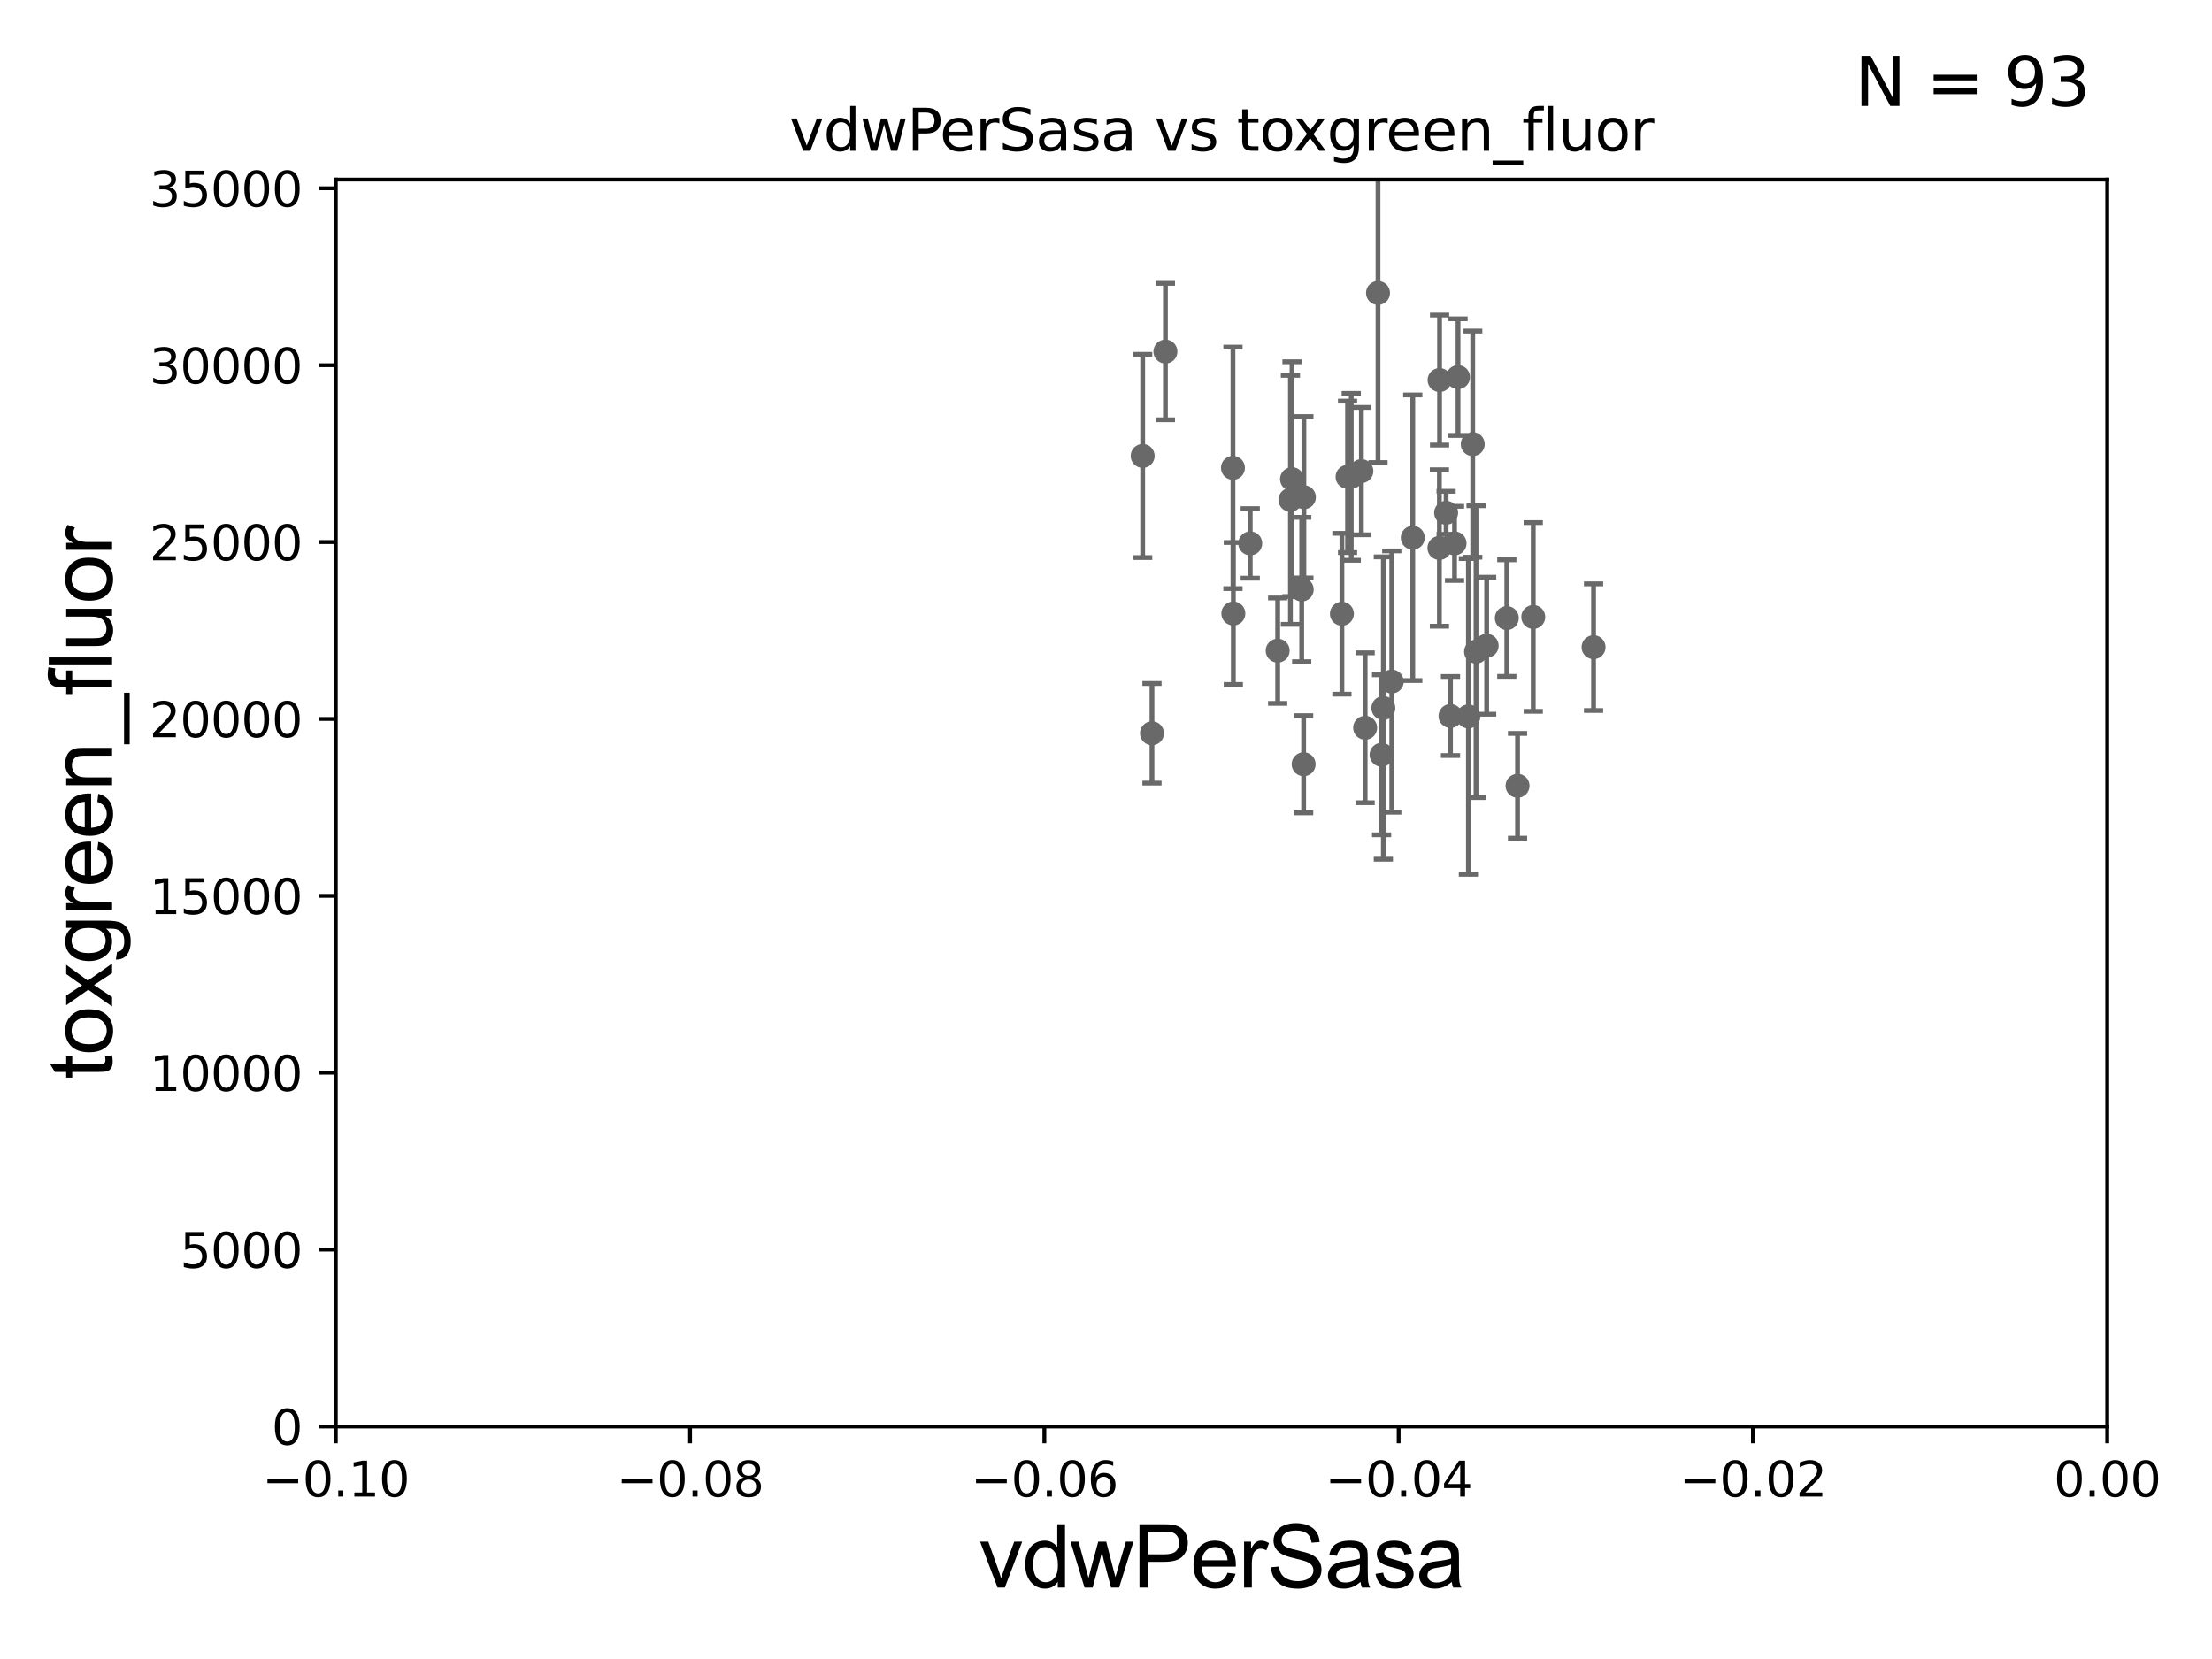 <?xml version="1.0" encoding="utf-8" standalone="no"?>
<!DOCTYPE svg PUBLIC "-//W3C//DTD SVG 1.1//EN"
  "http://www.w3.org/Graphics/SVG/1.1/DTD/svg11.dtd">
<svg xmlns:xlink="http://www.w3.org/1999/xlink" width="460.8pt" height="345.6pt" viewBox="0 0 460.8 345.6" xmlns="http://www.w3.org/2000/svg" version="1.1">
 <defs>
  <style type="text/css">*{stroke-linejoin: round; stroke-linecap: butt}</style>
 </defs>
 <g id="figure_1">
  <g id="patch_1">
   <path d="M 0 345.6 
L 460.8 345.6 
L 460.8 0 
L 0 0 
z
" style="fill: #ffffff"/>
  </g>
  <g id="axes_1">
   <g id="patch_2">
    <path d="M 69.95 297.16 
L 438.975 297.16 
L 438.975 37.411 
L 69.95 37.411 
z
" style="fill: #ffffff"/>
   </g>
   <g id="PathCollection_1">
    <defs>
     <path id="m0b493bb313" d="M 0 1.118 
C 0.297 1.118 0.581 1 0.791 0.791 
C 1 0.581 1.118 0.297 1.118 0 
C 1.118 -0.297 1 -0.581 0.791 -0.791 
C 0.581 -1 0.297 -1.118 0 -1.118 
C -0.297 -1.118 -0.581 -1 -0.791 -0.791 
C -1 -0.581 -1.118 -0.297 -1.118 0 
C -1.118 0.297 -1 0.581 -0.791 0.791 
C -0.581 1 -0.297 1.118 0 1.118 
z
" style="stroke: #696969"/>
    </defs>
    <g clip-path="url(#pa75e06c223)">
     <use xlink:href="#m0b493bb313" x="266.165" y="135.545" style="fill: #696969; stroke: #696969"/>
     <use xlink:href="#m0b493bb313" x="313.896" y="128.754" style="fill: #696969; stroke: #696969"/>
     <use xlink:href="#m0b493bb313" x="271.573" y="159.204" style="fill: #696969; stroke: #696969"/>
     <use xlink:href="#m0b493bb313" x="306.798" y="92.52" style="fill: #696969; stroke: #696969"/>
     <use xlink:href="#m0b493bb313" x="302.167" y="149.157" style="fill: #696969; stroke: #696969"/>
     <use xlink:href="#m0b493bb313" x="271.626" y="103.583" style="fill: #696969; stroke: #696969"/>
     <use xlink:href="#m0b493bb313" x="305.897" y="149.245" style="fill: #696969; stroke: #696969"/>
     <use xlink:href="#m0b493bb313" x="319.406" y="128.528" style="fill: #696969; stroke: #696969"/>
     <use xlink:href="#m0b493bb313" x="307.488" y="135.749" style="fill: #696969; stroke: #696969"/>
     <use xlink:href="#m0b493bb313" x="284.384" y="151.608" style="fill: #696969; stroke: #696969"/>
     <use xlink:href="#m0b493bb313" x="331.969" y="134.821" style="fill: #696969; stroke: #696969"/>
     <use xlink:href="#m0b493bb313" x="316.132" y="163.697" style="fill: #696969; stroke: #696969"/>
     <use xlink:href="#m0b493bb313" x="303.737" y="78.559" style="fill: #696969; stroke: #696969"/>
     <use xlink:href="#m0b493bb313" x="309.701" y="134.52" style="fill: #696969; stroke: #696969"/>
     <use xlink:href="#m0b493bb313" x="288.179" y="147.5" style="fill: #696969; stroke: #696969"/>
     <use xlink:href="#m0b493bb313" x="283.599" y="98.139" style="fill: #696969; stroke: #696969"/>
     <use xlink:href="#m0b493bb313" x="289.93" y="141.982" style="fill: #696969; stroke: #696969"/>
     <use xlink:href="#m0b493bb313" x="299.889" y="79.167" style="fill: #696969; stroke: #696969"/>
     <use xlink:href="#m0b493bb313" x="271.17" y="122.805" style="fill: #696969; stroke: #696969"/>
     <use xlink:href="#m0b493bb313" x="294.307" y="112.022" style="fill: #696969; stroke: #696969"/>
     <use xlink:href="#m0b493bb313" x="269.151" y="99.816" style="fill: #696969; stroke: #696969"/>
     <use xlink:href="#m0b493bb313" x="279.545" y="127.858" style="fill: #696969; stroke: #696969"/>
     <use xlink:href="#m0b493bb313" x="242.777" y="73.236" style="fill: #696969; stroke: #696969"/>
     <use xlink:href="#m0b493bb313" x="239.977" y="152.757" style="fill: #696969; stroke: #696969"/>
     <use xlink:href="#m0b493bb313" x="238.04" y="94.978" style="fill: #696969; stroke: #696969"/>
     <use xlink:href="#m0b493bb313" x="280.721" y="99.335" style="fill: #696969; stroke: #696969"/>
     <use xlink:href="#m0b493bb313" x="287.065" y="61.025" style="fill: #696969; stroke: #696969"/>
     <use xlink:href="#m0b493bb313" x="303.008" y="113.199" style="fill: #696969; stroke: #696969"/>
     <use xlink:href="#m0b493bb313" x="260.448" y="113.2" style="fill: #696969; stroke: #696969"/>
     <use xlink:href="#m0b493bb313" x="256.849" y="97.461" style="fill: #696969; stroke: #696969"/>
     <use xlink:href="#m0b493bb313" x="268.82" y="104.123" style="fill: #696969; stroke: #696969"/>
     <use xlink:href="#m0b493bb313" x="299.855" y="114.153" style="fill: #696969; stroke: #696969"/>
     <use xlink:href="#m0b493bb313" x="281.492" y="99.328" style="fill: #696969; stroke: #696969"/>
     <use xlink:href="#m0b493bb313" x="256.928" y="127.804" style="fill: #696969; stroke: #696969"/>
     <use xlink:href="#m0b493bb313" x="301.253" y="106.821" style="fill: #696969; stroke: #696969"/>
     <use xlink:href="#m0b493bb313" x="287.809" y="157.235" style="fill: #696969; stroke: #696969"/>
    </g>
   </g>
   <g id="matplotlib.axis_1">
    <g id="xtick_1">
     <g id="line2d_1">
      <defs>
       <path id="med32795083" d="M 0 0 
L 0 3.5 
" style="stroke: #000000; stroke-width: 0.8"/>
      </defs>
      <g>
       <use xlink:href="#med32795083" x="69.95" y="297.16" style="stroke: #000000; stroke-width: 0.8"/>
      </g>
     </g>
     <g id="text_1">
      <!-- −0.10 -->
      <g transform="translate(54.627 311.758)scale(0.1 -0.1)">
       <defs>
        <path id="DejaVuSans-2212" d="M 678 2272 
L 4684 2272 
L 4684 1741 
L 678 1741 
L 678 2272 
z
" transform="scale(0.016)"/>
        <path id="DejaVuSans-30" d="M 2034 4250 
Q 1547 4250 1301 3770 
Q 1056 3291 1056 2328 
Q 1056 1369 1301 889 
Q 1547 409 2034 409 
Q 2525 409 2770 889 
Q 3016 1369 3016 2328 
Q 3016 3291 2770 3770 
Q 2525 4250 2034 4250 
z
M 2034 4750 
Q 2819 4750 3233 4129 
Q 3647 3509 3647 2328 
Q 3647 1150 3233 529 
Q 2819 -91 2034 -91 
Q 1250 -91 836 529 
Q 422 1150 422 2328 
Q 422 3509 836 4129 
Q 1250 4750 2034 4750 
z
" transform="scale(0.016)"/>
        <path id="DejaVuSans-2e" d="M 684 794 
L 1344 794 
L 1344 0 
L 684 0 
L 684 794 
z
" transform="scale(0.016)"/>
        <path id="DejaVuSans-31" d="M 794 531 
L 1825 531 
L 1825 4091 
L 703 3866 
L 703 4441 
L 1819 4666 
L 2450 4666 
L 2450 531 
L 3481 531 
L 3481 0 
L 794 0 
L 794 531 
z
" transform="scale(0.016)"/>
       </defs>
       <use xlink:href="#DejaVuSans-2212"/>
       <use xlink:href="#DejaVuSans-30" x="83.789"/>
       <use xlink:href="#DejaVuSans-2e" x="147.412"/>
       <use xlink:href="#DejaVuSans-31" x="179.199"/>
       <use xlink:href="#DejaVuSans-30" x="242.822"/>
      </g>
     </g>
    </g>
    <g id="xtick_2">
     <g id="line2d_2">
      <g>
       <use xlink:href="#med32795083" x="143.755" y="297.16" style="stroke: #000000; stroke-width: 0.8"/>
      </g>
     </g>
     <g id="text_2">
      <!-- −0.08 -->
      <g transform="translate(128.432 311.758)scale(0.1 -0.1)">
       <defs>
        <path id="DejaVuSans-38" d="M 2034 2216 
Q 1584 2216 1326 1975 
Q 1069 1734 1069 1313 
Q 1069 891 1326 650 
Q 1584 409 2034 409 
Q 2484 409 2743 651 
Q 3003 894 3003 1313 
Q 3003 1734 2745 1975 
Q 2488 2216 2034 2216 
z
M 1403 2484 
Q 997 2584 770 2862 
Q 544 3141 544 3541 
Q 544 4100 942 4425 
Q 1341 4750 2034 4750 
Q 2731 4750 3128 4425 
Q 3525 4100 3525 3541 
Q 3525 3141 3298 2862 
Q 3072 2584 2669 2484 
Q 3125 2378 3379 2068 
Q 3634 1759 3634 1313 
Q 3634 634 3220 271 
Q 2806 -91 2034 -91 
Q 1263 -91 848 271 
Q 434 634 434 1313 
Q 434 1759 690 2068 
Q 947 2378 1403 2484 
z
M 1172 3481 
Q 1172 3119 1398 2916 
Q 1625 2713 2034 2713 
Q 2441 2713 2670 2916 
Q 2900 3119 2900 3481 
Q 2900 3844 2670 4047 
Q 2441 4250 2034 4250 
Q 1625 4250 1398 4047 
Q 1172 3844 1172 3481 
z
" transform="scale(0.016)"/>
       </defs>
       <use xlink:href="#DejaVuSans-2212"/>
       <use xlink:href="#DejaVuSans-30" x="83.789"/>
       <use xlink:href="#DejaVuSans-2e" x="147.412"/>
       <use xlink:href="#DejaVuSans-30" x="179.199"/>
       <use xlink:href="#DejaVuSans-38" x="242.822"/>
      </g>
     </g>
    </g>
    <g id="xtick_3">
     <g id="line2d_3">
      <g>
       <use xlink:href="#med32795083" x="217.56" y="297.16" style="stroke: #000000; stroke-width: 0.8"/>
      </g>
     </g>
     <g id="text_3">
      <!-- −0.06 -->
      <g transform="translate(202.237 311.758)scale(0.1 -0.1)">
       <defs>
        <path id="DejaVuSans-36" d="M 2113 2584 
Q 1688 2584 1439 2293 
Q 1191 2003 1191 1497 
Q 1191 994 1439 701 
Q 1688 409 2113 409 
Q 2538 409 2786 701 
Q 3034 994 3034 1497 
Q 3034 2003 2786 2293 
Q 2538 2584 2113 2584 
z
M 3366 4563 
L 3366 3988 
Q 3128 4100 2886 4159 
Q 2644 4219 2406 4219 
Q 1781 4219 1451 3797 
Q 1122 3375 1075 2522 
Q 1259 2794 1537 2939 
Q 1816 3084 2150 3084 
Q 2853 3084 3261 2657 
Q 3669 2231 3669 1497 
Q 3669 778 3244 343 
Q 2819 -91 2113 -91 
Q 1303 -91 875 529 
Q 447 1150 447 2328 
Q 447 3434 972 4092 
Q 1497 4750 2381 4750 
Q 2619 4750 2861 4703 
Q 3103 4656 3366 4563 
z
" transform="scale(0.016)"/>
       </defs>
       <use xlink:href="#DejaVuSans-2212"/>
       <use xlink:href="#DejaVuSans-30" x="83.789"/>
       <use xlink:href="#DejaVuSans-2e" x="147.412"/>
       <use xlink:href="#DejaVuSans-30" x="179.199"/>
       <use xlink:href="#DejaVuSans-36" x="242.822"/>
      </g>
     </g>
    </g>
    <g id="xtick_4">
     <g id="line2d_4">
      <g>
       <use xlink:href="#med32795083" x="291.365" y="297.16" style="stroke: #000000; stroke-width: 0.8"/>
      </g>
     </g>
     <g id="text_4">
      <!-- −0.04 -->
      <g transform="translate(276.042 311.758)scale(0.1 -0.1)">
       <defs>
        <path id="DejaVuSans-34" d="M 2419 4116 
L 825 1625 
L 2419 1625 
L 2419 4116 
z
M 2253 4666 
L 3047 4666 
L 3047 1625 
L 3713 1625 
L 3713 1100 
L 3047 1100 
L 3047 0 
L 2419 0 
L 2419 1100 
L 313 1100 
L 313 1709 
L 2253 4666 
z
" transform="scale(0.016)"/>
       </defs>
       <use xlink:href="#DejaVuSans-2212"/>
       <use xlink:href="#DejaVuSans-30" x="83.789"/>
       <use xlink:href="#DejaVuSans-2e" x="147.412"/>
       <use xlink:href="#DejaVuSans-30" x="179.199"/>
       <use xlink:href="#DejaVuSans-34" x="242.822"/>
      </g>
     </g>
    </g>
    <g id="xtick_5">
     <g id="line2d_5">
      <g>
       <use xlink:href="#med32795083" x="365.17" y="297.16" style="stroke: #000000; stroke-width: 0.8"/>
      </g>
     </g>
     <g id="text_5">
      <!-- −0.02 -->
      <g transform="translate(349.847 311.758)scale(0.1 -0.1)">
       <defs>
        <path id="DejaVuSans-32" d="M 1228 531 
L 3431 531 
L 3431 0 
L 469 0 
L 469 531 
Q 828 903 1448 1529 
Q 2069 2156 2228 2338 
Q 2531 2678 2651 2914 
Q 2772 3150 2772 3378 
Q 2772 3750 2511 3984 
Q 2250 4219 1831 4219 
Q 1534 4219 1204 4116 
Q 875 4013 500 3803 
L 500 4441 
Q 881 4594 1212 4672 
Q 1544 4750 1819 4750 
Q 2544 4750 2975 4387 
Q 3406 4025 3406 3419 
Q 3406 3131 3298 2873 
Q 3191 2616 2906 2266 
Q 2828 2175 2409 1742 
Q 1991 1309 1228 531 
z
" transform="scale(0.016)"/>
       </defs>
       <use xlink:href="#DejaVuSans-2212"/>
       <use xlink:href="#DejaVuSans-30" x="83.789"/>
       <use xlink:href="#DejaVuSans-2e" x="147.412"/>
       <use xlink:href="#DejaVuSans-30" x="179.199"/>
       <use xlink:href="#DejaVuSans-32" x="242.822"/>
      </g>
     </g>
    </g>
    <g id="xtick_6">
     <g id="line2d_6">
      <g>
       <use xlink:href="#med32795083" x="438.975" y="297.16" style="stroke: #000000; stroke-width: 0.8"/>
      </g>
     </g>
     <g id="text_6">
      <!-- 0.00 -->
      <g transform="translate(427.842 311.758)scale(0.1 -0.1)">
       <use xlink:href="#DejaVuSans-30"/>
       <use xlink:href="#DejaVuSans-2e" x="63.623"/>
       <use xlink:href="#DejaVuSans-30" x="95.41"/>
       <use xlink:href="#DejaVuSans-30" x="159.033"/>
      </g>
     </g>
    </g>
    <g id="text_7">
     <!-- vdwPerSasa -->
     <g transform="translate(203.94 330.722)scale(0.18 -0.18)">
      <defs>
       <path id="ArialMT-76" d="M 1344 0 
L 81 3319 
L 675 3319 
L 1388 1331 
Q 1503 1009 1600 663 
Q 1675 925 1809 1294 
L 2547 3319 
L 3125 3319 
L 1869 0 
L 1344 0 
z
" transform="scale(0.016)"/>
       <path id="ArialMT-64" d="M 2575 0 
L 2575 419 
Q 2259 -75 1647 -75 
Q 1250 -75 917 144 
Q 584 363 401 755 
Q 219 1147 219 1656 
Q 219 2153 384 2558 
Q 550 2963 881 3178 
Q 1213 3394 1622 3394 
Q 1922 3394 2156 3267 
Q 2391 3141 2538 2938 
L 2538 4581 
L 3097 4581 
L 3097 0 
L 2575 0 
z
M 797 1656 
Q 797 1019 1065 703 
Q 1334 388 1700 388 
Q 2069 388 2326 689 
Q 2584 991 2584 1609 
Q 2584 2291 2321 2609 
Q 2059 2928 1675 2928 
Q 1300 2928 1048 2622 
Q 797 2316 797 1656 
z
" transform="scale(0.016)"/>
       <path id="ArialMT-77" d="M 1034 0 
L 19 3319 
L 600 3319 
L 1128 1403 
L 1325 691 
Q 1338 744 1497 1375 
L 2025 3319 
L 2603 3319 
L 3100 1394 
L 3266 759 
L 3456 1400 
L 4025 3319 
L 4572 3319 
L 3534 0 
L 2950 0 
L 2422 1988 
L 2294 2553 
L 1622 0 
L 1034 0 
z
" transform="scale(0.016)"/>
       <path id="ArialMT-50" d="M 494 0 
L 494 4581 
L 2222 4581 
Q 2678 4581 2919 4538 
Q 3256 4481 3484 4323 
Q 3713 4166 3852 3881 
Q 3991 3597 3991 3256 
Q 3991 2672 3619 2267 
Q 3247 1863 2275 1863 
L 1100 1863 
L 1100 0 
L 494 0 
z
M 1100 2403 
L 2284 2403 
Q 2872 2403 3119 2622 
Q 3366 2841 3366 3238 
Q 3366 3525 3220 3729 
Q 3075 3934 2838 4000 
Q 2684 4041 2272 4041 
L 1100 4041 
L 1100 2403 
z
" transform="scale(0.016)"/>
       <path id="ArialMT-65" d="M 2694 1069 
L 3275 997 
Q 3138 488 2766 206 
Q 2394 -75 1816 -75 
Q 1088 -75 661 373 
Q 234 822 234 1631 
Q 234 2469 665 2931 
Q 1097 3394 1784 3394 
Q 2450 3394 2872 2941 
Q 3294 2488 3294 1666 
Q 3294 1616 3291 1516 
L 816 1516 
Q 847 969 1125 678 
Q 1403 388 1819 388 
Q 2128 388 2347 550 
Q 2566 713 2694 1069 
z
M 847 1978 
L 2700 1978 
Q 2663 2397 2488 2606 
Q 2219 2931 1791 2931 
Q 1403 2931 1139 2672 
Q 875 2413 847 1978 
z
" transform="scale(0.016)"/>
       <path id="ArialMT-72" d="M 416 0 
L 416 3319 
L 922 3319 
L 922 2816 
Q 1116 3169 1280 3281 
Q 1444 3394 1641 3394 
Q 1925 3394 2219 3213 
L 2025 2691 
Q 1819 2813 1613 2813 
Q 1428 2813 1281 2702 
Q 1134 2591 1072 2394 
Q 978 2094 978 1738 
L 978 0 
L 416 0 
z
" transform="scale(0.016)"/>
       <path id="ArialMT-53" d="M 288 1472 
L 859 1522 
Q 900 1178 1048 958 
Q 1197 738 1509 602 
Q 1822 466 2213 466 
Q 2559 466 2825 569 
Q 3091 672 3220 851 
Q 3350 1031 3350 1244 
Q 3350 1459 3225 1620 
Q 3100 1781 2813 1891 
Q 2628 1963 1997 2114 
Q 1366 2266 1113 2400 
Q 784 2572 623 2826 
Q 463 3081 463 3397 
Q 463 3744 659 4045 
Q 856 4347 1234 4503 
Q 1613 4659 2075 4659 
Q 2584 4659 2973 4495 
Q 3363 4331 3572 4012 
Q 3781 3694 3797 3291 
L 3216 3247 
Q 3169 3681 2898 3903 
Q 2628 4125 2100 4125 
Q 1550 4125 1298 3923 
Q 1047 3722 1047 3438 
Q 1047 3191 1225 3031 
Q 1400 2872 2139 2705 
Q 2878 2538 3153 2413 
Q 3553 2228 3743 1945 
Q 3934 1663 3934 1294 
Q 3934 928 3725 604 
Q 3516 281 3123 101 
Q 2731 -78 2241 -78 
Q 1619 -78 1198 103 
Q 778 284 539 648 
Q 300 1013 288 1472 
z
" transform="scale(0.016)"/>
       <path id="ArialMT-61" d="M 2588 409 
Q 2275 144 1986 34 
Q 1697 -75 1366 -75 
Q 819 -75 525 192 
Q 231 459 231 875 
Q 231 1119 342 1320 
Q 453 1522 633 1644 
Q 813 1766 1038 1828 
Q 1203 1872 1538 1913 
Q 2219 1994 2541 2106 
Q 2544 2222 2544 2253 
Q 2544 2597 2384 2738 
Q 2169 2928 1744 2928 
Q 1347 2928 1158 2789 
Q 969 2650 878 2297 
L 328 2372 
Q 403 2725 575 2942 
Q 747 3159 1072 3276 
Q 1397 3394 1825 3394 
Q 2250 3394 2515 3294 
Q 2781 3194 2906 3042 
Q 3031 2891 3081 2659 
Q 3109 2516 3109 2141 
L 3109 1391 
Q 3109 606 3145 398 
Q 3181 191 3288 0 
L 2700 0 
Q 2613 175 2588 409 
z
M 2541 1666 
Q 2234 1541 1622 1453 
Q 1275 1403 1131 1340 
Q 988 1278 909 1158 
Q 831 1038 831 891 
Q 831 666 1001 516 
Q 1172 366 1500 366 
Q 1825 366 2078 508 
Q 2331 650 2450 897 
Q 2541 1088 2541 1459 
L 2541 1666 
z
" transform="scale(0.016)"/>
       <path id="ArialMT-73" d="M 197 991 
L 753 1078 
Q 800 744 1014 566 
Q 1228 388 1613 388 
Q 2000 388 2187 545 
Q 2375 703 2375 916 
Q 2375 1106 2209 1216 
Q 2094 1291 1634 1406 
Q 1016 1563 777 1677 
Q 538 1791 414 1992 
Q 291 2194 291 2438 
Q 291 2659 392 2848 
Q 494 3038 669 3163 
Q 800 3259 1026 3326 
Q 1253 3394 1513 3394 
Q 1903 3394 2198 3281 
Q 2494 3169 2634 2976 
Q 2775 2784 2828 2463 
L 2278 2388 
Q 2241 2644 2061 2787 
Q 1881 2931 1553 2931 
Q 1166 2931 1000 2803 
Q 834 2675 834 2503 
Q 834 2394 903 2306 
Q 972 2216 1119 2156 
Q 1203 2125 1616 2013 
Q 2213 1853 2448 1751 
Q 2684 1650 2818 1456 
Q 2953 1263 2953 975 
Q 2953 694 2789 445 
Q 2625 197 2315 61 
Q 2006 -75 1616 -75 
Q 969 -75 630 194 
Q 291 463 197 991 
z
" transform="scale(0.016)"/>
      </defs>
      <use xlink:href="#ArialMT-76"/>
      <use xlink:href="#ArialMT-64" x="50"/>
      <use xlink:href="#ArialMT-77" x="105.615"/>
      <use xlink:href="#ArialMT-50" x="177.832"/>
      <use xlink:href="#ArialMT-65" x="244.531"/>
      <use xlink:href="#ArialMT-72" x="300.146"/>
      <use xlink:href="#ArialMT-53" x="333.447"/>
      <use xlink:href="#ArialMT-61" x="400.146"/>
      <use xlink:href="#ArialMT-73" x="455.762"/>
      <use xlink:href="#ArialMT-61" x="505.762"/>
     </g>
    </g>
   </g>
   <g id="matplotlib.axis_2">
    <g id="ytick_1">
     <g id="line2d_7">
      <defs>
       <path id="m8da481db08" d="M 0 0 
L -3.5 0 
" style="stroke: #000000; stroke-width: 0.8"/>
      </defs>
      <g>
       <use xlink:href="#m8da481db08" x="69.95" y="297.16" style="stroke: #000000; stroke-width: 0.8"/>
      </g>
     </g>
     <g id="text_8">
      <!-- 0 -->
      <g transform="translate(56.587 300.959)scale(0.1 -0.1)">
       <use xlink:href="#DejaVuSans-30"/>
      </g>
     </g>
    </g>
    <g id="ytick_2">
     <g id="line2d_8">
      <g>
       <use xlink:href="#m8da481db08" x="69.95" y="260.313" style="stroke: #000000; stroke-width: 0.8"/>
      </g>
     </g>
     <g id="text_9">
      <!-- 5000 -->
      <g transform="translate(37.5 264.112)scale(0.1 -0.1)">
       <defs>
        <path id="DejaVuSans-35" d="M 691 4666 
L 3169 4666 
L 3169 4134 
L 1269 4134 
L 1269 2991 
Q 1406 3038 1543 3061 
Q 1681 3084 1819 3084 
Q 2600 3084 3056 2656 
Q 3513 2228 3513 1497 
Q 3513 744 3044 326 
Q 2575 -91 1722 -91 
Q 1428 -91 1123 -41 
Q 819 9 494 109 
L 494 744 
Q 775 591 1075 516 
Q 1375 441 1709 441 
Q 2250 441 2565 725 
Q 2881 1009 2881 1497 
Q 2881 1984 2565 2268 
Q 2250 2553 1709 2553 
Q 1456 2553 1204 2497 
Q 953 2441 691 2322 
L 691 4666 
z
" transform="scale(0.016)"/>
       </defs>
       <use xlink:href="#DejaVuSans-35"/>
       <use xlink:href="#DejaVuSans-30" x="63.623"/>
       <use xlink:href="#DejaVuSans-30" x="127.246"/>
       <use xlink:href="#DejaVuSans-30" x="190.869"/>
      </g>
     </g>
    </g>
    <g id="ytick_3">
     <g id="line2d_9">
      <g>
       <use xlink:href="#m8da481db08" x="69.95" y="223.467" style="stroke: #000000; stroke-width: 0.8"/>
      </g>
     </g>
     <g id="text_10">
      <!-- 10000 -->
      <g transform="translate(31.137 227.266)scale(0.1 -0.1)">
       <use xlink:href="#DejaVuSans-31"/>
       <use xlink:href="#DejaVuSans-30" x="63.623"/>
       <use xlink:href="#DejaVuSans-30" x="127.246"/>
       <use xlink:href="#DejaVuSans-30" x="190.869"/>
       <use xlink:href="#DejaVuSans-30" x="254.492"/>
      </g>
     </g>
    </g>
    <g id="ytick_4">
     <g id="line2d_10">
      <g>
       <use xlink:href="#m8da481db08" x="69.95" y="186.62" style="stroke: #000000; stroke-width: 0.8"/>
      </g>
     </g>
     <g id="text_11">
      <!-- 15000 -->
      <g transform="translate(31.137 190.419)scale(0.1 -0.1)">
       <use xlink:href="#DejaVuSans-31"/>
       <use xlink:href="#DejaVuSans-35" x="63.623"/>
       <use xlink:href="#DejaVuSans-30" x="127.246"/>
       <use xlink:href="#DejaVuSans-30" x="190.869"/>
       <use xlink:href="#DejaVuSans-30" x="254.492"/>
      </g>
     </g>
    </g>
    <g id="ytick_5">
     <g id="line2d_11">
      <g>
       <use xlink:href="#m8da481db08" x="69.95" y="149.773" style="stroke: #000000; stroke-width: 0.8"/>
      </g>
     </g>
     <g id="text_12">
      <!-- 20000 -->
      <g transform="translate(31.137 153.572)scale(0.1 -0.1)">
       <use xlink:href="#DejaVuSans-32"/>
       <use xlink:href="#DejaVuSans-30" x="63.623"/>
       <use xlink:href="#DejaVuSans-30" x="127.246"/>
       <use xlink:href="#DejaVuSans-30" x="190.869"/>
       <use xlink:href="#DejaVuSans-30" x="254.492"/>
      </g>
     </g>
    </g>
    <g id="ytick_6">
     <g id="line2d_12">
      <g>
       <use xlink:href="#m8da481db08" x="69.95" y="112.926" style="stroke: #000000; stroke-width: 0.8"/>
      </g>
     </g>
     <g id="text_13">
      <!-- 25000 -->
      <g transform="translate(31.137 116.726)scale(0.1 -0.1)">
       <use xlink:href="#DejaVuSans-32"/>
       <use xlink:href="#DejaVuSans-35" x="63.623"/>
       <use xlink:href="#DejaVuSans-30" x="127.246"/>
       <use xlink:href="#DejaVuSans-30" x="190.869"/>
       <use xlink:href="#DejaVuSans-30" x="254.492"/>
      </g>
     </g>
    </g>
    <g id="ytick_7">
     <g id="line2d_13">
      <g>
       <use xlink:href="#m8da481db08" x="69.95" y="76.08" style="stroke: #000000; stroke-width: 0.8"/>
      </g>
     </g>
     <g id="text_14">
      <!-- 30000 -->
      <g transform="translate(31.137 79.879)scale(0.1 -0.1)">
       <defs>
        <path id="DejaVuSans-33" d="M 2597 2516 
Q 3050 2419 3304 2112 
Q 3559 1806 3559 1356 
Q 3559 666 3084 287 
Q 2609 -91 1734 -91 
Q 1441 -91 1130 -33 
Q 819 25 488 141 
L 488 750 
Q 750 597 1062 519 
Q 1375 441 1716 441 
Q 2309 441 2620 675 
Q 2931 909 2931 1356 
Q 2931 1769 2642 2001 
Q 2353 2234 1838 2234 
L 1294 2234 
L 1294 2753 
L 1863 2753 
Q 2328 2753 2575 2939 
Q 2822 3125 2822 3475 
Q 2822 3834 2567 4026 
Q 2313 4219 1838 4219 
Q 1578 4219 1281 4162 
Q 984 4106 628 3988 
L 628 4550 
Q 988 4650 1302 4700 
Q 1616 4750 1894 4750 
Q 2613 4750 3031 4423 
Q 3450 4097 3450 3541 
Q 3450 3153 3228 2886 
Q 3006 2619 2597 2516 
z
" transform="scale(0.016)"/>
       </defs>
       <use xlink:href="#DejaVuSans-33"/>
       <use xlink:href="#DejaVuSans-30" x="63.623"/>
       <use xlink:href="#DejaVuSans-30" x="127.246"/>
       <use xlink:href="#DejaVuSans-30" x="190.869"/>
       <use xlink:href="#DejaVuSans-30" x="254.492"/>
      </g>
     </g>
    </g>
    <g id="ytick_8">
     <g id="line2d_14">
      <g>
       <use xlink:href="#m8da481db08" x="69.95" y="39.233" style="stroke: #000000; stroke-width: 0.8"/>
      </g>
     </g>
     <g id="text_15">
      <!-- 35000 -->
      <g transform="translate(31.137 43.032)scale(0.1 -0.1)">
       <use xlink:href="#DejaVuSans-33"/>
       <use xlink:href="#DejaVuSans-35" x="63.623"/>
       <use xlink:href="#DejaVuSans-30" x="127.246"/>
       <use xlink:href="#DejaVuSans-30" x="190.869"/>
       <use xlink:href="#DejaVuSans-30" x="254.492"/>
      </g>
     </g>
    </g>
    <g id="text_16">
     <!-- toxgreen_fluor -->
     <g transform="translate(23.349 224.818)rotate(-90)scale(0.18 -0.18)">
      <defs>
       <path id="ArialMT-74" d="M 1650 503 
L 1731 6 
Q 1494 -44 1306 -44 
Q 1000 -44 831 53 
Q 663 150 594 308 
Q 525 466 525 972 
L 525 2881 
L 113 2881 
L 113 3319 
L 525 3319 
L 525 4141 
L 1084 4478 
L 1084 3319 
L 1650 3319 
L 1650 2881 
L 1084 2881 
L 1084 941 
Q 1084 700 1114 631 
Q 1144 563 1211 522 
Q 1278 481 1403 481 
Q 1497 481 1650 503 
z
" transform="scale(0.016)"/>
       <path id="ArialMT-6f" d="M 213 1659 
Q 213 2581 725 3025 
Q 1153 3394 1769 3394 
Q 2453 3394 2887 2945 
Q 3322 2497 3322 1706 
Q 3322 1066 3130 698 
Q 2938 331 2570 128 
Q 2203 -75 1769 -75 
Q 1072 -75 642 372 
Q 213 819 213 1659 
z
M 791 1659 
Q 791 1022 1069 705 
Q 1347 388 1769 388 
Q 2188 388 2466 706 
Q 2744 1025 2744 1678 
Q 2744 2294 2464 2611 
Q 2184 2928 1769 2928 
Q 1347 2928 1069 2612 
Q 791 2297 791 1659 
z
" transform="scale(0.016)"/>
       <path id="ArialMT-78" d="M 47 0 
L 1259 1725 
L 138 3319 
L 841 3319 
L 1350 2541 
Q 1494 2319 1581 2169 
Q 1719 2375 1834 2534 
L 2394 3319 
L 3066 3319 
L 1919 1756 
L 3153 0 
L 2463 0 
L 1781 1031 
L 1600 1309 
L 728 0 
L 47 0 
z
" transform="scale(0.016)"/>
       <path id="ArialMT-67" d="M 319 -275 
L 866 -356 
Q 900 -609 1056 -725 
Q 1266 -881 1628 -881 
Q 2019 -881 2231 -725 
Q 2444 -569 2519 -288 
Q 2563 -116 2559 434 
Q 2191 0 1641 0 
Q 956 0 581 494 
Q 206 988 206 1678 
Q 206 2153 378 2554 
Q 550 2956 876 3175 
Q 1203 3394 1644 3394 
Q 2231 3394 2613 2919 
L 2613 3319 
L 3131 3319 
L 3131 450 
Q 3131 -325 2973 -648 
Q 2816 -972 2473 -1159 
Q 2131 -1347 1631 -1347 
Q 1038 -1347 672 -1080 
Q 306 -813 319 -275 
z
M 784 1719 
Q 784 1066 1043 766 
Q 1303 466 1694 466 
Q 2081 466 2343 764 
Q 2606 1063 2606 1700 
Q 2606 2309 2336 2618 
Q 2066 2928 1684 2928 
Q 1309 2928 1046 2623 
Q 784 2319 784 1719 
z
" transform="scale(0.016)"/>
       <path id="ArialMT-6e" d="M 422 0 
L 422 3319 
L 928 3319 
L 928 2847 
Q 1294 3394 1984 3394 
Q 2284 3394 2536 3286 
Q 2788 3178 2913 3003 
Q 3038 2828 3088 2588 
Q 3119 2431 3119 2041 
L 3119 0 
L 2556 0 
L 2556 2019 
Q 2556 2363 2490 2533 
Q 2425 2703 2258 2804 
Q 2091 2906 1866 2906 
Q 1506 2906 1245 2678 
Q 984 2450 984 1813 
L 984 0 
L 422 0 
z
" transform="scale(0.016)"/>
       <path id="ArialMT-5f" d="M -97 -1272 
L -97 -866 
L 3631 -866 
L 3631 -1272 
L -97 -1272 
z
" transform="scale(0.016)"/>
       <path id="ArialMT-66" d="M 556 0 
L 556 2881 
L 59 2881 
L 59 3319 
L 556 3319 
L 556 3672 
Q 556 4006 616 4169 
Q 697 4388 901 4523 
Q 1106 4659 1475 4659 
Q 1713 4659 2000 4603 
L 1916 4113 
Q 1741 4144 1584 4144 
Q 1328 4144 1222 4034 
Q 1116 3925 1116 3625 
L 1116 3319 
L 1763 3319 
L 1763 2881 
L 1116 2881 
L 1116 0 
L 556 0 
z
" transform="scale(0.016)"/>
       <path id="ArialMT-6c" d="M 409 0 
L 409 4581 
L 972 4581 
L 972 0 
L 409 0 
z
" transform="scale(0.016)"/>
       <path id="ArialMT-75" d="M 2597 0 
L 2597 488 
Q 2209 -75 1544 -75 
Q 1250 -75 995 37 
Q 741 150 617 320 
Q 494 491 444 738 
Q 409 903 409 1263 
L 409 3319 
L 972 3319 
L 972 1478 
Q 972 1038 1006 884 
Q 1059 663 1231 536 
Q 1403 409 1656 409 
Q 1909 409 2131 539 
Q 2353 669 2445 892 
Q 2538 1116 2538 1541 
L 2538 3319 
L 3100 3319 
L 3100 0 
L 2597 0 
z
" transform="scale(0.016)"/>
      </defs>
      <use xlink:href="#ArialMT-74"/>
      <use xlink:href="#ArialMT-6f" x="27.783"/>
      <use xlink:href="#ArialMT-78" x="83.398"/>
      <use xlink:href="#ArialMT-67" x="133.398"/>
      <use xlink:href="#ArialMT-72" x="189.014"/>
      <use xlink:href="#ArialMT-65" x="222.314"/>
      <use xlink:href="#ArialMT-65" x="277.93"/>
      <use xlink:href="#ArialMT-6e" x="333.545"/>
      <use xlink:href="#ArialMT-5f" x="389.16"/>
      <use xlink:href="#ArialMT-66" x="444.775"/>
      <use xlink:href="#ArialMT-6c" x="472.559"/>
      <use xlink:href="#ArialMT-75" x="494.775"/>
      <use xlink:href="#ArialMT-6f" x="550.391"/>
      <use xlink:href="#ArialMT-72" x="606.006"/>
     </g>
    </g>
   </g>
   <g id="LineCollection_1">
    <path clip-path="url(#pa75e06c223)" style="fill: none; stroke: #696969"/>
    <path d="M 266.165 146.524 
L 266.165 124.566 
" clip-path="url(#pa75e06c223)" style="fill: none; stroke: #696969"/>
    <path clip-path="url(#pa75e06c223)" style="fill: none; stroke: #696969"/>
    <path clip-path="url(#pa75e06c223)" style="fill: none; stroke: #696969"/>
    <path clip-path="url(#pa75e06c223)" style="fill: none; stroke: #696969"/>
    <path d="M 313.896 140.897 
L 313.896 116.611 
" clip-path="url(#pa75e06c223)" style="fill: none; stroke: #696969"/>
    <path clip-path="url(#pa75e06c223)" style="fill: none; stroke: #696969"/>
    <path clip-path="url(#pa75e06c223)" style="fill: none; stroke: #696969"/>
    <path clip-path="url(#pa75e06c223)" style="fill: none; stroke: #696969"/>
    <path d="M 271.573 169.327 
L 271.573 149.081 
" clip-path="url(#pa75e06c223)" style="fill: none; stroke: #696969"/>
    <path d="M 306.798 116.081 
L 306.798 68.96 
" clip-path="url(#pa75e06c223)" style="fill: none; stroke: #696969"/>
    <path d="M 302.167 157.392 
L 302.167 140.923 
" clip-path="url(#pa75e06c223)" style="fill: none; stroke: #696969"/>
    <path clip-path="url(#pa75e06c223)" style="fill: none; stroke: #696969"/>
    <path clip-path="url(#pa75e06c223)" style="fill: none; stroke: #696969"/>
    <path clip-path="url(#pa75e06c223)" style="fill: none; stroke: #696969"/>
    <path clip-path="url(#pa75e06c223)" style="fill: none; stroke: #696969"/>
    <path d="M 271.626 120.391 
L 271.626 86.776 
" clip-path="url(#pa75e06c223)" style="fill: none; stroke: #696969"/>
    <path clip-path="url(#pa75e06c223)" style="fill: none; stroke: #696969"/>
    <path clip-path="url(#pa75e06c223)" style="fill: none; stroke: #696969"/>
    <path clip-path="url(#pa75e06c223)" style="fill: none; stroke: #696969"/>
    <path clip-path="url(#pa75e06c223)" style="fill: none; stroke: #696969"/>
    <path clip-path="url(#pa75e06c223)" style="fill: none; stroke: #696969"/>
    <path d="M 305.897 182.133 
L 305.897 116.358 
" clip-path="url(#pa75e06c223)" style="fill: none; stroke: #696969"/>
    <path clip-path="url(#pa75e06c223)" style="fill: none; stroke: #696969"/>
    <path clip-path="url(#pa75e06c223)" style="fill: none; stroke: #696969"/>
    <path clip-path="url(#pa75e06c223)" style="fill: none; stroke: #696969"/>
    <path d="M 319.406 148.187 
L 319.406 108.869 
" clip-path="url(#pa75e06c223)" style="fill: none; stroke: #696969"/>
    <path clip-path="url(#pa75e06c223)" style="fill: none; stroke: #696969"/>
    <path clip-path="url(#pa75e06c223)" style="fill: none; stroke: #696969"/>
    <path clip-path="url(#pa75e06c223)" style="fill: none; stroke: #696969"/>
    <path d="M 307.488 166.151 
L 307.488 105.348 
" clip-path="url(#pa75e06c223)" style="fill: none; stroke: #696969"/>
    <path clip-path="url(#pa75e06c223)" style="fill: none; stroke: #696969"/>
    <path d="M 284.384 167.218 
L 284.384 135.999 
" clip-path="url(#pa75e06c223)" style="fill: none; stroke: #696969"/>
    <path clip-path="url(#pa75e06c223)" style="fill: none; stroke: #696969"/>
    <path clip-path="url(#pa75e06c223)" style="fill: none; stroke: #696969"/>
    <path clip-path="url(#pa75e06c223)" style="fill: none; stroke: #696969"/>
    <path clip-path="url(#pa75e06c223)" style="fill: none; stroke: #696969"/>
    <path d="M 331.969 148.013 
L 331.969 121.628 
" clip-path="url(#pa75e06c223)" style="fill: none; stroke: #696969"/>
    <path d="M 316.132 174.604 
L 316.132 152.79 
" clip-path="url(#pa75e06c223)" style="fill: none; stroke: #696969"/>
    <path clip-path="url(#pa75e06c223)" style="fill: none; stroke: #696969"/>
    <path d="M 303.737 90.71 
L 303.737 66.407 
" clip-path="url(#pa75e06c223)" style="fill: none; stroke: #696969"/>
    <path clip-path="url(#pa75e06c223)" style="fill: none; stroke: #696969"/>
    <path clip-path="url(#pa75e06c223)" style="fill: none; stroke: #696969"/>
    <path d="M 309.701 148.791 
L 309.701 120.248 
" clip-path="url(#pa75e06c223)" style="fill: none; stroke: #696969"/>
    <path clip-path="url(#pa75e06c223)" style="fill: none; stroke: #696969"/>
    <path d="M 288.179 178.987 
L 288.179 116.012 
" clip-path="url(#pa75e06c223)" style="fill: none; stroke: #696969"/>
    <path d="M 283.599 111.411 
L 283.599 84.868 
" clip-path="url(#pa75e06c223)" style="fill: none; stroke: #696969"/>
    <path clip-path="url(#pa75e06c223)" style="fill: none; stroke: #696969"/>
    <path clip-path="url(#pa75e06c223)" style="fill: none; stroke: #696969"/>
    <path d="M 289.93 169.197 
L 289.93 114.767 
" clip-path="url(#pa75e06c223)" style="fill: none; stroke: #696969"/>
    <path d="M 299.889 92.714 
L 299.889 65.62 
" clip-path="url(#pa75e06c223)" style="fill: none; stroke: #696969"/>
    <path clip-path="url(#pa75e06c223)" style="fill: none; stroke: #696969"/>
    <path clip-path="url(#pa75e06c223)" style="fill: none; stroke: #696969"/>
    <path d="M 271.17 137.84 
L 271.17 107.77 
" clip-path="url(#pa75e06c223)" style="fill: none; stroke: #696969"/>
    <path clip-path="url(#pa75e06c223)" style="fill: none; stroke: #696969"/>
    <path clip-path="url(#pa75e06c223)" style="fill: none; stroke: #696969"/>
    <path d="M 294.307 141.774 
L 294.307 82.269 
" clip-path="url(#pa75e06c223)" style="fill: none; stroke: #696969"/>
    <path clip-path="url(#pa75e06c223)" style="fill: none; stroke: #696969"/>
    <path d="M 269.151 124.269 
L 269.151 75.362 
" clip-path="url(#pa75e06c223)" style="fill: none; stroke: #696969"/>
    <path clip-path="url(#pa75e06c223)" style="fill: none; stroke: #696969"/>
    <path clip-path="url(#pa75e06c223)" style="fill: none; stroke: #696969"/>
    <path d="M 279.545 144.611 
L 279.545 111.105 
" clip-path="url(#pa75e06c223)" style="fill: none; stroke: #696969"/>
    <path d="M 242.777 87.444 
L 242.777 59.027 
" clip-path="url(#pa75e06c223)" style="fill: none; stroke: #696969"/>
    <path clip-path="url(#pa75e06c223)" style="fill: none; stroke: #696969"/>
    <path d="M 239.977 163.132 
L 239.977 142.383 
" clip-path="url(#pa75e06c223)" style="fill: none; stroke: #696969"/>
    <path d="M 238.04 116.151 
L 238.04 73.806 
" clip-path="url(#pa75e06c223)" style="fill: none; stroke: #696969"/>
    <path clip-path="url(#pa75e06c223)" style="fill: none; stroke: #696969"/>
    <path clip-path="url(#pa75e06c223)" style="fill: none; stroke: #696969"/>
    <path d="M 280.721 115.11 
L 280.721 83.56 
" clip-path="url(#pa75e06c223)" style="fill: none; stroke: #696969"/>
    <path d="M 287.065 96.355 
L 287.065 25.695 
" clip-path="url(#pa75e06c223)" style="fill: none; stroke: #696969"/>
    <path clip-path="url(#pa75e06c223)" style="fill: none; stroke: #696969"/>
    <path d="M 303.008 120.924 
L 303.008 105.473 
" clip-path="url(#pa75e06c223)" style="fill: none; stroke: #696969"/>
    <path d="M 260.448 120.445 
L 260.448 105.956 
" clip-path="url(#pa75e06c223)" style="fill: none; stroke: #696969"/>
    <path clip-path="url(#pa75e06c223)" style="fill: none; stroke: #696969"/>
    <path d="M 256.849 122.618 
L 256.849 72.305 
" clip-path="url(#pa75e06c223)" style="fill: none; stroke: #696969"/>
    <path clip-path="url(#pa75e06c223)" style="fill: none; stroke: #696969"/>
    <path d="M 268.82 130.062 
L 268.82 78.185 
" clip-path="url(#pa75e06c223)" style="fill: none; stroke: #696969"/>
    <path clip-path="url(#pa75e06c223)" style="fill: none; stroke: #696969"/>
    <path clip-path="url(#pa75e06c223)" style="fill: none; stroke: #696969"/>
    <path clip-path="url(#pa75e06c223)" style="fill: none; stroke: #696969"/>
    <path clip-path="url(#pa75e06c223)" style="fill: none; stroke: #696969"/>
    <path d="M 299.855 130.45 
L 299.855 97.856 
" clip-path="url(#pa75e06c223)" style="fill: none; stroke: #696969"/>
    <path clip-path="url(#pa75e06c223)" style="fill: none; stroke: #696969"/>
    <path clip-path="url(#pa75e06c223)" style="fill: none; stroke: #696969"/>
    <path d="M 281.492 116.714 
L 281.492 81.941 
" clip-path="url(#pa75e06c223)" style="fill: none; stroke: #696969"/>
    <path clip-path="url(#pa75e06c223)" style="fill: none; stroke: #696969"/>
    <path clip-path="url(#pa75e06c223)" style="fill: none; stroke: #696969"/>
    <path d="M 256.928 142.585 
L 256.928 113.023 
" clip-path="url(#pa75e06c223)" style="fill: none; stroke: #696969"/>
    <path clip-path="url(#pa75e06c223)" style="fill: none; stroke: #696969"/>
    <path d="M 301.253 111.305 
L 301.253 102.337 
" clip-path="url(#pa75e06c223)" style="fill: none; stroke: #696969"/>
    <path clip-path="url(#pa75e06c223)" style="fill: none; stroke: #696969"/>
    <path d="M 287.809 173.908 
L 287.809 140.562 
" clip-path="url(#pa75e06c223)" style="fill: none; stroke: #696969"/>
    <path clip-path="url(#pa75e06c223)" style="fill: none; stroke: #696969"/>
   </g>
   <g id="line2d_15">
    <defs>
     <path id="mf0afe76fac" d="M 2 0 
L -2 -0 
" style="stroke: #696969"/>
    </defs>
    <g clip-path="url(#pa75e06c223)">
     <use xlink:href="#mf0afe76fac" x="266.165" y="146.524" style="fill: #696969; stroke: #696969"/>
     <use xlink:href="#mf0afe76fac" x="313.896" y="140.897" style="fill: #696969; stroke: #696969"/>
     <use xlink:href="#mf0afe76fac" x="271.573" y="169.327" style="fill: #696969; stroke: #696969"/>
     <use xlink:href="#mf0afe76fac" x="306.798" y="116.081" style="fill: #696969; stroke: #696969"/>
     <use xlink:href="#mf0afe76fac" x="302.167" y="157.392" style="fill: #696969; stroke: #696969"/>
     <use xlink:href="#mf0afe76fac" x="271.626" y="120.391" style="fill: #696969; stroke: #696969"/>
     <use xlink:href="#mf0afe76fac" x="305.897" y="182.133" style="fill: #696969; stroke: #696969"/>
     <use xlink:href="#mf0afe76fac" x="319.406" y="148.187" style="fill: #696969; stroke: #696969"/>
     <use xlink:href="#mf0afe76fac" x="307.488" y="166.151" style="fill: #696969; stroke: #696969"/>
     <use xlink:href="#mf0afe76fac" x="284.384" y="167.218" style="fill: #696969; stroke: #696969"/>
     <use xlink:href="#mf0afe76fac" x="331.969" y="148.013" style="fill: #696969; stroke: #696969"/>
     <use xlink:href="#mf0afe76fac" x="316.132" y="174.604" style="fill: #696969; stroke: #696969"/>
     <use xlink:href="#mf0afe76fac" x="303.737" y="90.71" style="fill: #696969; stroke: #696969"/>
     <use xlink:href="#mf0afe76fac" x="309.701" y="148.791" style="fill: #696969; stroke: #696969"/>
     <use xlink:href="#mf0afe76fac" x="288.179" y="178.987" style="fill: #696969; stroke: #696969"/>
     <use xlink:href="#mf0afe76fac" x="283.599" y="111.411" style="fill: #696969; stroke: #696969"/>
     <use xlink:href="#mf0afe76fac" x="289.93" y="169.197" style="fill: #696969; stroke: #696969"/>
     <use xlink:href="#mf0afe76fac" x="299.889" y="92.714" style="fill: #696969; stroke: #696969"/>
     <use xlink:href="#mf0afe76fac" x="271.17" y="137.84" style="fill: #696969; stroke: #696969"/>
     <use xlink:href="#mf0afe76fac" x="294.307" y="141.774" style="fill: #696969; stroke: #696969"/>
     <use xlink:href="#mf0afe76fac" x="269.151" y="124.269" style="fill: #696969; stroke: #696969"/>
     <use xlink:href="#mf0afe76fac" x="279.545" y="144.611" style="fill: #696969; stroke: #696969"/>
     <use xlink:href="#mf0afe76fac" x="242.777" y="87.444" style="fill: #696969; stroke: #696969"/>
     <use xlink:href="#mf0afe76fac" x="239.977" y="163.132" style="fill: #696969; stroke: #696969"/>
     <use xlink:href="#mf0afe76fac" x="238.04" y="116.151" style="fill: #696969; stroke: #696969"/>
     <use xlink:href="#mf0afe76fac" x="280.721" y="115.11" style="fill: #696969; stroke: #696969"/>
     <use xlink:href="#mf0afe76fac" x="287.065" y="96.355" style="fill: #696969; stroke: #696969"/>
     <use xlink:href="#mf0afe76fac" x="303.008" y="120.924" style="fill: #696969; stroke: #696969"/>
     <use xlink:href="#mf0afe76fac" x="260.448" y="120.445" style="fill: #696969; stroke: #696969"/>
     <use xlink:href="#mf0afe76fac" x="256.849" y="122.618" style="fill: #696969; stroke: #696969"/>
     <use xlink:href="#mf0afe76fac" x="268.82" y="130.062" style="fill: #696969; stroke: #696969"/>
     <use xlink:href="#mf0afe76fac" x="299.855" y="130.45" style="fill: #696969; stroke: #696969"/>
     <use xlink:href="#mf0afe76fac" x="281.492" y="116.714" style="fill: #696969; stroke: #696969"/>
     <use xlink:href="#mf0afe76fac" x="256.928" y="142.585" style="fill: #696969; stroke: #696969"/>
     <use xlink:href="#mf0afe76fac" x="301.253" y="111.305" style="fill: #696969; stroke: #696969"/>
     <use xlink:href="#mf0afe76fac" x="287.809" y="173.908" style="fill: #696969; stroke: #696969"/>
    </g>
   </g>
   <g id="line2d_16">
    <g clip-path="url(#pa75e06c223)">
     <use xlink:href="#mf0afe76fac" x="266.165" y="124.566" style="fill: #696969; stroke: #696969"/>
     <use xlink:href="#mf0afe76fac" x="313.896" y="116.611" style="fill: #696969; stroke: #696969"/>
     <use xlink:href="#mf0afe76fac" x="271.573" y="149.081" style="fill: #696969; stroke: #696969"/>
     <use xlink:href="#mf0afe76fac" x="306.798" y="68.96" style="fill: #696969; stroke: #696969"/>
     <use xlink:href="#mf0afe76fac" x="302.167" y="140.923" style="fill: #696969; stroke: #696969"/>
     <use xlink:href="#mf0afe76fac" x="271.626" y="86.776" style="fill: #696969; stroke: #696969"/>
     <use xlink:href="#mf0afe76fac" x="305.897" y="116.358" style="fill: #696969; stroke: #696969"/>
     <use xlink:href="#mf0afe76fac" x="319.406" y="108.869" style="fill: #696969; stroke: #696969"/>
     <use xlink:href="#mf0afe76fac" x="307.488" y="105.348" style="fill: #696969; stroke: #696969"/>
     <use xlink:href="#mf0afe76fac" x="284.384" y="135.999" style="fill: #696969; stroke: #696969"/>
     <use xlink:href="#mf0afe76fac" x="331.969" y="121.628" style="fill: #696969; stroke: #696969"/>
     <use xlink:href="#mf0afe76fac" x="316.132" y="152.79" style="fill: #696969; stroke: #696969"/>
     <use xlink:href="#mf0afe76fac" x="303.737" y="66.407" style="fill: #696969; stroke: #696969"/>
     <use xlink:href="#mf0afe76fac" x="309.701" y="120.248" style="fill: #696969; stroke: #696969"/>
     <use xlink:href="#mf0afe76fac" x="288.179" y="116.012" style="fill: #696969; stroke: #696969"/>
     <use xlink:href="#mf0afe76fac" x="283.599" y="84.868" style="fill: #696969; stroke: #696969"/>
     <use xlink:href="#mf0afe76fac" x="289.93" y="114.767" style="fill: #696969; stroke: #696969"/>
     <use xlink:href="#mf0afe76fac" x="299.889" y="65.62" style="fill: #696969; stroke: #696969"/>
     <use xlink:href="#mf0afe76fac" x="271.17" y="107.77" style="fill: #696969; stroke: #696969"/>
     <use xlink:href="#mf0afe76fac" x="294.307" y="82.269" style="fill: #696969; stroke: #696969"/>
     <use xlink:href="#mf0afe76fac" x="269.151" y="75.362" style="fill: #696969; stroke: #696969"/>
     <use xlink:href="#mf0afe76fac" x="279.545" y="111.105" style="fill: #696969; stroke: #696969"/>
     <use xlink:href="#mf0afe76fac" x="242.777" y="59.027" style="fill: #696969; stroke: #696969"/>
     <use xlink:href="#mf0afe76fac" x="239.977" y="142.383" style="fill: #696969; stroke: #696969"/>
     <use xlink:href="#mf0afe76fac" x="238.04" y="73.806" style="fill: #696969; stroke: #696969"/>
     <use xlink:href="#mf0afe76fac" x="280.721" y="83.56" style="fill: #696969; stroke: #696969"/>
     <use xlink:href="#mf0afe76fac" x="287.065" y="25.695" style="fill: #696969; stroke: #696969"/>
     <use xlink:href="#mf0afe76fac" x="303.008" y="105.473" style="fill: #696969; stroke: #696969"/>
     <use xlink:href="#mf0afe76fac" x="260.448" y="105.956" style="fill: #696969; stroke: #696969"/>
     <use xlink:href="#mf0afe76fac" x="256.849" y="72.305" style="fill: #696969; stroke: #696969"/>
     <use xlink:href="#mf0afe76fac" x="268.82" y="78.185" style="fill: #696969; stroke: #696969"/>
     <use xlink:href="#mf0afe76fac" x="299.855" y="97.856" style="fill: #696969; stroke: #696969"/>
     <use xlink:href="#mf0afe76fac" x="281.492" y="81.941" style="fill: #696969; stroke: #696969"/>
     <use xlink:href="#mf0afe76fac" x="256.928" y="113.023" style="fill: #696969; stroke: #696969"/>
     <use xlink:href="#mf0afe76fac" x="301.253" y="102.337" style="fill: #696969; stroke: #696969"/>
     <use xlink:href="#mf0afe76fac" x="287.809" y="140.562" style="fill: #696969; stroke: #696969"/>
    </g>
   </g>
   <g id="line2d_17">
    <defs>
     <path id="m2bab430e2f" d="M 0 2 
C 0.53 2 1.039 1.789 1.414 1.414 
C 1.789 1.039 2 0.53 2 0 
C 2 -0.53 1.789 -1.039 1.414 -1.414 
C 1.039 -1.789 0.53 -2 0 -2 
C -0.53 -2 -1.039 -1.789 -1.414 -1.414 
C -1.789 -1.039 -2 -0.53 -2 0 
C -2 0.53 -1.789 1.039 -1.414 1.414 
C -1.039 1.789 -0.53 2 0 2 
z
" style="stroke: #696969"/>
    </defs>
    <g clip-path="url(#pa75e06c223)">
     <use xlink:href="#m2bab430e2f" x="266.165" y="135.545" style="fill: #696969; stroke: #696969"/>
     <use xlink:href="#m2bab430e2f" x="313.896" y="128.754" style="fill: #696969; stroke: #696969"/>
     <use xlink:href="#m2bab430e2f" x="271.573" y="159.204" style="fill: #696969; stroke: #696969"/>
     <use xlink:href="#m2bab430e2f" x="306.798" y="92.52" style="fill: #696969; stroke: #696969"/>
     <use xlink:href="#m2bab430e2f" x="302.167" y="149.157" style="fill: #696969; stroke: #696969"/>
     <use xlink:href="#m2bab430e2f" x="271.626" y="103.583" style="fill: #696969; stroke: #696969"/>
     <use xlink:href="#m2bab430e2f" x="305.897" y="149.245" style="fill: #696969; stroke: #696969"/>
     <use xlink:href="#m2bab430e2f" x="319.406" y="128.528" style="fill: #696969; stroke: #696969"/>
     <use xlink:href="#m2bab430e2f" x="307.488" y="135.749" style="fill: #696969; stroke: #696969"/>
     <use xlink:href="#m2bab430e2f" x="284.384" y="151.608" style="fill: #696969; stroke: #696969"/>
     <use xlink:href="#m2bab430e2f" x="331.969" y="134.821" style="fill: #696969; stroke: #696969"/>
     <use xlink:href="#m2bab430e2f" x="316.132" y="163.697" style="fill: #696969; stroke: #696969"/>
     <use xlink:href="#m2bab430e2f" x="303.737" y="78.559" style="fill: #696969; stroke: #696969"/>
     <use xlink:href="#m2bab430e2f" x="309.701" y="134.52" style="fill: #696969; stroke: #696969"/>
     <use xlink:href="#m2bab430e2f" x="288.179" y="147.5" style="fill: #696969; stroke: #696969"/>
     <use xlink:href="#m2bab430e2f" x="283.599" y="98.139" style="fill: #696969; stroke: #696969"/>
     <use xlink:href="#m2bab430e2f" x="289.93" y="141.982" style="fill: #696969; stroke: #696969"/>
     <use xlink:href="#m2bab430e2f" x="299.889" y="79.167" style="fill: #696969; stroke: #696969"/>
     <use xlink:href="#m2bab430e2f" x="271.17" y="122.805" style="fill: #696969; stroke: #696969"/>
     <use xlink:href="#m2bab430e2f" x="294.307" y="112.022" style="fill: #696969; stroke: #696969"/>
     <use xlink:href="#m2bab430e2f" x="269.151" y="99.816" style="fill: #696969; stroke: #696969"/>
     <use xlink:href="#m2bab430e2f" x="279.545" y="127.858" style="fill: #696969; stroke: #696969"/>
     <use xlink:href="#m2bab430e2f" x="242.777" y="73.236" style="fill: #696969; stroke: #696969"/>
     <use xlink:href="#m2bab430e2f" x="239.977" y="152.757" style="fill: #696969; stroke: #696969"/>
     <use xlink:href="#m2bab430e2f" x="238.04" y="94.978" style="fill: #696969; stroke: #696969"/>
     <use xlink:href="#m2bab430e2f" x="280.721" y="99.335" style="fill: #696969; stroke: #696969"/>
     <use xlink:href="#m2bab430e2f" x="287.065" y="61.025" style="fill: #696969; stroke: #696969"/>
     <use xlink:href="#m2bab430e2f" x="303.008" y="113.199" style="fill: #696969; stroke: #696969"/>
     <use xlink:href="#m2bab430e2f" x="260.448" y="113.2" style="fill: #696969; stroke: #696969"/>
     <use xlink:href="#m2bab430e2f" x="256.849" y="97.461" style="fill: #696969; stroke: #696969"/>
     <use xlink:href="#m2bab430e2f" x="268.82" y="104.123" style="fill: #696969; stroke: #696969"/>
     <use xlink:href="#m2bab430e2f" x="299.855" y="114.153" style="fill: #696969; stroke: #696969"/>
     <use xlink:href="#m2bab430e2f" x="281.492" y="99.328" style="fill: #696969; stroke: #696969"/>
     <use xlink:href="#m2bab430e2f" x="256.928" y="127.804" style="fill: #696969; stroke: #696969"/>
     <use xlink:href="#m2bab430e2f" x="301.253" y="106.821" style="fill: #696969; stroke: #696969"/>
     <use xlink:href="#m2bab430e2f" x="287.809" y="157.235" style="fill: #696969; stroke: #696969"/>
    </g>
   </g>
   <g id="patch_3">
    <path d="M 69.95 297.16 
L 69.95 37.411 
" style="fill: none; stroke: #000000; stroke-width: 0.8; stroke-linejoin: miter; stroke-linecap: square"/>
   </g>
   <g id="patch_4">
    <path d="M 438.975 297.16 
L 438.975 37.411 
" style="fill: none; stroke: #000000; stroke-width: 0.8; stroke-linejoin: miter; stroke-linecap: square"/>
   </g>
   <g id="patch_5">
    <path d="M 69.95 297.16 
L 438.975 297.16 
" style="fill: none; stroke: #000000; stroke-width: 0.8; stroke-linejoin: miter; stroke-linecap: square"/>
   </g>
   <g id="patch_6">
    <path d="M 69.95 37.411 
L 438.975 37.411 
" style="fill: none; stroke: #000000; stroke-width: 0.8; stroke-linejoin: miter; stroke-linecap: square"/>
   </g>
   <g id="text_17">
    <!-- N = 93 -->
    <g transform="translate(386.366 22.074)scale(0.14 -0.14)">
     <defs>
      <path id="DejaVuSans-4e" d="M 628 4666 
L 1478 4666 
L 3547 763 
L 3547 4666 
L 4159 4666 
L 4159 0 
L 3309 0 
L 1241 3903 
L 1241 0 
L 628 0 
L 628 4666 
z
" transform="scale(0.016)"/>
      <path id="DejaVuSans-20" transform="scale(0.016)"/>
      <path id="DejaVuSans-3d" d="M 678 2906 
L 4684 2906 
L 4684 2381 
L 678 2381 
L 678 2906 
z
M 678 1631 
L 4684 1631 
L 4684 1100 
L 678 1100 
L 678 1631 
z
" transform="scale(0.016)"/>
      <path id="DejaVuSans-39" d="M 703 97 
L 703 672 
Q 941 559 1184 500 
Q 1428 441 1663 441 
Q 2288 441 2617 861 
Q 2947 1281 2994 2138 
Q 2813 1869 2534 1725 
Q 2256 1581 1919 1581 
Q 1219 1581 811 2004 
Q 403 2428 403 3163 
Q 403 3881 828 4315 
Q 1253 4750 1959 4750 
Q 2769 4750 3195 4129 
Q 3622 3509 3622 2328 
Q 3622 1225 3098 567 
Q 2575 -91 1691 -91 
Q 1453 -91 1209 -44 
Q 966 3 703 97 
z
M 1959 2075 
Q 2384 2075 2632 2365 
Q 2881 2656 2881 3163 
Q 2881 3666 2632 3958 
Q 2384 4250 1959 4250 
Q 1534 4250 1286 3958 
Q 1038 3666 1038 3163 
Q 1038 2656 1286 2365 
Q 1534 2075 1959 2075 
z
" transform="scale(0.016)"/>
     </defs>
     <use xlink:href="#DejaVuSans-4e"/>
     <use xlink:href="#DejaVuSans-20" x="74.805"/>
     <use xlink:href="#DejaVuSans-3d" x="106.592"/>
     <use xlink:href="#DejaVuSans-20" x="190.381"/>
     <use xlink:href="#DejaVuSans-39" x="222.168"/>
     <use xlink:href="#DejaVuSans-33" x="285.791"/>
    </g>
   </g>
   <g id="text_18">
    <!-- vdwPerSasa vs toxgreen_fluor -->
    <g transform="translate(164.424 31.411)scale(0.12 -0.12)">
     <defs>
      <path id="DejaVuSans-76" d="M 191 3500 
L 800 3500 
L 1894 563 
L 2988 3500 
L 3597 3500 
L 2284 0 
L 1503 0 
L 191 3500 
z
" transform="scale(0.016)"/>
      <path id="DejaVuSans-64" d="M 2906 2969 
L 2906 4863 
L 3481 4863 
L 3481 0 
L 2906 0 
L 2906 525 
Q 2725 213 2448 61 
Q 2172 -91 1784 -91 
Q 1150 -91 751 415 
Q 353 922 353 1747 
Q 353 2572 751 3078 
Q 1150 3584 1784 3584 
Q 2172 3584 2448 3432 
Q 2725 3281 2906 2969 
z
M 947 1747 
Q 947 1113 1208 752 
Q 1469 391 1925 391 
Q 2381 391 2643 752 
Q 2906 1113 2906 1747 
Q 2906 2381 2643 2742 
Q 2381 3103 1925 3103 
Q 1469 3103 1208 2742 
Q 947 2381 947 1747 
z
" transform="scale(0.016)"/>
      <path id="DejaVuSans-77" d="M 269 3500 
L 844 3500 
L 1563 769 
L 2278 3500 
L 2956 3500 
L 3675 769 
L 4391 3500 
L 4966 3500 
L 4050 0 
L 3372 0 
L 2619 2869 
L 1863 0 
L 1184 0 
L 269 3500 
z
" transform="scale(0.016)"/>
      <path id="DejaVuSans-50" d="M 1259 4147 
L 1259 2394 
L 2053 2394 
Q 2494 2394 2734 2622 
Q 2975 2850 2975 3272 
Q 2975 3691 2734 3919 
Q 2494 4147 2053 4147 
L 1259 4147 
z
M 628 4666 
L 2053 4666 
Q 2838 4666 3239 4311 
Q 3641 3956 3641 3272 
Q 3641 2581 3239 2228 
Q 2838 1875 2053 1875 
L 1259 1875 
L 1259 0 
L 628 0 
L 628 4666 
z
" transform="scale(0.016)"/>
      <path id="DejaVuSans-65" d="M 3597 1894 
L 3597 1613 
L 953 1613 
Q 991 1019 1311 708 
Q 1631 397 2203 397 
Q 2534 397 2845 478 
Q 3156 559 3463 722 
L 3463 178 
Q 3153 47 2828 -22 
Q 2503 -91 2169 -91 
Q 1331 -91 842 396 
Q 353 884 353 1716 
Q 353 2575 817 3079 
Q 1281 3584 2069 3584 
Q 2775 3584 3186 3129 
Q 3597 2675 3597 1894 
z
M 3022 2063 
Q 3016 2534 2758 2815 
Q 2500 3097 2075 3097 
Q 1594 3097 1305 2825 
Q 1016 2553 972 2059 
L 3022 2063 
z
" transform="scale(0.016)"/>
      <path id="DejaVuSans-72" d="M 2631 2963 
Q 2534 3019 2420 3045 
Q 2306 3072 2169 3072 
Q 1681 3072 1420 2755 
Q 1159 2438 1159 1844 
L 1159 0 
L 581 0 
L 581 3500 
L 1159 3500 
L 1159 2956 
Q 1341 3275 1631 3429 
Q 1922 3584 2338 3584 
Q 2397 3584 2469 3576 
Q 2541 3569 2628 3553 
L 2631 2963 
z
" transform="scale(0.016)"/>
      <path id="DejaVuSans-53" d="M 3425 4513 
L 3425 3897 
Q 3066 4069 2747 4153 
Q 2428 4238 2131 4238 
Q 1616 4238 1336 4038 
Q 1056 3838 1056 3469 
Q 1056 3159 1242 3001 
Q 1428 2844 1947 2747 
L 2328 2669 
Q 3034 2534 3370 2195 
Q 3706 1856 3706 1288 
Q 3706 609 3251 259 
Q 2797 -91 1919 -91 
Q 1588 -91 1214 -16 
Q 841 59 441 206 
L 441 856 
Q 825 641 1194 531 
Q 1563 422 1919 422 
Q 2459 422 2753 634 
Q 3047 847 3047 1241 
Q 3047 1584 2836 1778 
Q 2625 1972 2144 2069 
L 1759 2144 
Q 1053 2284 737 2584 
Q 422 2884 422 3419 
Q 422 4038 858 4394 
Q 1294 4750 2059 4750 
Q 2388 4750 2728 4690 
Q 3069 4631 3425 4513 
z
" transform="scale(0.016)"/>
      <path id="DejaVuSans-61" d="M 2194 1759 
Q 1497 1759 1228 1600 
Q 959 1441 959 1056 
Q 959 750 1161 570 
Q 1363 391 1709 391 
Q 2188 391 2477 730 
Q 2766 1069 2766 1631 
L 2766 1759 
L 2194 1759 
z
M 3341 1997 
L 3341 0 
L 2766 0 
L 2766 531 
Q 2569 213 2275 61 
Q 1981 -91 1556 -91 
Q 1019 -91 701 211 
Q 384 513 384 1019 
Q 384 1609 779 1909 
Q 1175 2209 1959 2209 
L 2766 2209 
L 2766 2266 
Q 2766 2663 2505 2880 
Q 2244 3097 1772 3097 
Q 1472 3097 1187 3025 
Q 903 2953 641 2809 
L 641 3341 
Q 956 3463 1253 3523 
Q 1550 3584 1831 3584 
Q 2591 3584 2966 3190 
Q 3341 2797 3341 1997 
z
" transform="scale(0.016)"/>
      <path id="DejaVuSans-73" d="M 2834 3397 
L 2834 2853 
Q 2591 2978 2328 3040 
Q 2066 3103 1784 3103 
Q 1356 3103 1142 2972 
Q 928 2841 928 2578 
Q 928 2378 1081 2264 
Q 1234 2150 1697 2047 
L 1894 2003 
Q 2506 1872 2764 1633 
Q 3022 1394 3022 966 
Q 3022 478 2636 193 
Q 2250 -91 1575 -91 
Q 1294 -91 989 -36 
Q 684 19 347 128 
L 347 722 
Q 666 556 975 473 
Q 1284 391 1588 391 
Q 1994 391 2212 530 
Q 2431 669 2431 922 
Q 2431 1156 2273 1281 
Q 2116 1406 1581 1522 
L 1381 1569 
Q 847 1681 609 1914 
Q 372 2147 372 2553 
Q 372 3047 722 3315 
Q 1072 3584 1716 3584 
Q 2034 3584 2315 3537 
Q 2597 3491 2834 3397 
z
" transform="scale(0.016)"/>
      <path id="DejaVuSans-74" d="M 1172 4494 
L 1172 3500 
L 2356 3500 
L 2356 3053 
L 1172 3053 
L 1172 1153 
Q 1172 725 1289 603 
Q 1406 481 1766 481 
L 2356 481 
L 2356 0 
L 1766 0 
Q 1100 0 847 248 
Q 594 497 594 1153 
L 594 3053 
L 172 3053 
L 172 3500 
L 594 3500 
L 594 4494 
L 1172 4494 
z
" transform="scale(0.016)"/>
      <path id="DejaVuSans-6f" d="M 1959 3097 
Q 1497 3097 1228 2736 
Q 959 2375 959 1747 
Q 959 1119 1226 758 
Q 1494 397 1959 397 
Q 2419 397 2687 759 
Q 2956 1122 2956 1747 
Q 2956 2369 2687 2733 
Q 2419 3097 1959 3097 
z
M 1959 3584 
Q 2709 3584 3137 3096 
Q 3566 2609 3566 1747 
Q 3566 888 3137 398 
Q 2709 -91 1959 -91 
Q 1206 -91 779 398 
Q 353 888 353 1747 
Q 353 2609 779 3096 
Q 1206 3584 1959 3584 
z
" transform="scale(0.016)"/>
      <path id="DejaVuSans-78" d="M 3513 3500 
L 2247 1797 
L 3578 0 
L 2900 0 
L 1881 1375 
L 863 0 
L 184 0 
L 1544 1831 
L 300 3500 
L 978 3500 
L 1906 2253 
L 2834 3500 
L 3513 3500 
z
" transform="scale(0.016)"/>
      <path id="DejaVuSans-67" d="M 2906 1791 
Q 2906 2416 2648 2759 
Q 2391 3103 1925 3103 
Q 1463 3103 1205 2759 
Q 947 2416 947 1791 
Q 947 1169 1205 825 
Q 1463 481 1925 481 
Q 2391 481 2648 825 
Q 2906 1169 2906 1791 
z
M 3481 434 
Q 3481 -459 3084 -895 
Q 2688 -1331 1869 -1331 
Q 1566 -1331 1297 -1286 
Q 1028 -1241 775 -1147 
L 775 -588 
Q 1028 -725 1275 -790 
Q 1522 -856 1778 -856 
Q 2344 -856 2625 -561 
Q 2906 -266 2906 331 
L 2906 616 
Q 2728 306 2450 153 
Q 2172 0 1784 0 
Q 1141 0 747 490 
Q 353 981 353 1791 
Q 353 2603 747 3093 
Q 1141 3584 1784 3584 
Q 2172 3584 2450 3431 
Q 2728 3278 2906 2969 
L 2906 3500 
L 3481 3500 
L 3481 434 
z
" transform="scale(0.016)"/>
      <path id="DejaVuSans-6e" d="M 3513 2113 
L 3513 0 
L 2938 0 
L 2938 2094 
Q 2938 2591 2744 2837 
Q 2550 3084 2163 3084 
Q 1697 3084 1428 2787 
Q 1159 2491 1159 1978 
L 1159 0 
L 581 0 
L 581 3500 
L 1159 3500 
L 1159 2956 
Q 1366 3272 1645 3428 
Q 1925 3584 2291 3584 
Q 2894 3584 3203 3211 
Q 3513 2838 3513 2113 
z
" transform="scale(0.016)"/>
      <path id="DejaVuSans-5f" d="M 3263 -1063 
L 3263 -1509 
L -63 -1509 
L -63 -1063 
L 3263 -1063 
z
" transform="scale(0.016)"/>
      <path id="DejaVuSans-66" d="M 2375 4863 
L 2375 4384 
L 1825 4384 
Q 1516 4384 1395 4259 
Q 1275 4134 1275 3809 
L 1275 3500 
L 2222 3500 
L 2222 3053 
L 1275 3053 
L 1275 0 
L 697 0 
L 697 3053 
L 147 3053 
L 147 3500 
L 697 3500 
L 697 3744 
Q 697 4328 969 4595 
Q 1241 4863 1831 4863 
L 2375 4863 
z
" transform="scale(0.016)"/>
      <path id="DejaVuSans-6c" d="M 603 4863 
L 1178 4863 
L 1178 0 
L 603 0 
L 603 4863 
z
" transform="scale(0.016)"/>
      <path id="DejaVuSans-75" d="M 544 1381 
L 544 3500 
L 1119 3500 
L 1119 1403 
Q 1119 906 1312 657 
Q 1506 409 1894 409 
Q 2359 409 2629 706 
Q 2900 1003 2900 1516 
L 2900 3500 
L 3475 3500 
L 3475 0 
L 2900 0 
L 2900 538 
Q 2691 219 2414 64 
Q 2138 -91 1772 -91 
Q 1169 -91 856 284 
Q 544 659 544 1381 
z
M 1991 3584 
L 1991 3584 
z
" transform="scale(0.016)"/>
     </defs>
     <use xlink:href="#DejaVuSans-76"/>
     <use xlink:href="#DejaVuSans-64" x="59.18"/>
     <use xlink:href="#DejaVuSans-77" x="122.656"/>
     <use xlink:href="#DejaVuSans-50" x="204.443"/>
     <use xlink:href="#DejaVuSans-65" x="261.121"/>
     <use xlink:href="#DejaVuSans-72" x="322.645"/>
     <use xlink:href="#DejaVuSans-53" x="363.758"/>
     <use xlink:href="#DejaVuSans-61" x="427.234"/>
     <use xlink:href="#DejaVuSans-73" x="488.514"/>
     <use xlink:href="#DejaVuSans-61" x="540.613"/>
     <use xlink:href="#DejaVuSans-20" x="601.893"/>
     <use xlink:href="#DejaVuSans-76" x="633.68"/>
     <use xlink:href="#DejaVuSans-73" x="692.859"/>
     <use xlink:href="#DejaVuSans-20" x="744.959"/>
     <use xlink:href="#DejaVuSans-74" x="776.746"/>
     <use xlink:href="#DejaVuSans-6f" x="815.955"/>
     <use xlink:href="#DejaVuSans-78" x="874.012"/>
     <use xlink:href="#DejaVuSans-67" x="933.191"/>
     <use xlink:href="#DejaVuSans-72" x="996.668"/>
     <use xlink:href="#DejaVuSans-65" x="1035.531"/>
     <use xlink:href="#DejaVuSans-65" x="1097.055"/>
     <use xlink:href="#DejaVuSans-6e" x="1158.578"/>
     <use xlink:href="#DejaVuSans-5f" x="1221.957"/>
     <use xlink:href="#DejaVuSans-66" x="1271.957"/>
     <use xlink:href="#DejaVuSans-6c" x="1307.162"/>
     <use xlink:href="#DejaVuSans-75" x="1334.945"/>
     <use xlink:href="#DejaVuSans-6f" x="1398.324"/>
     <use xlink:href="#DejaVuSans-72" x="1459.506"/>
    </g>
   </g>
  </g>
 </g>
 <defs>
  <clipPath id="pa75e06c223">
   <rect x="69.95" y="37.411" width="369.025" height="259.749"/>
  </clipPath>
 </defs>
</svg>
